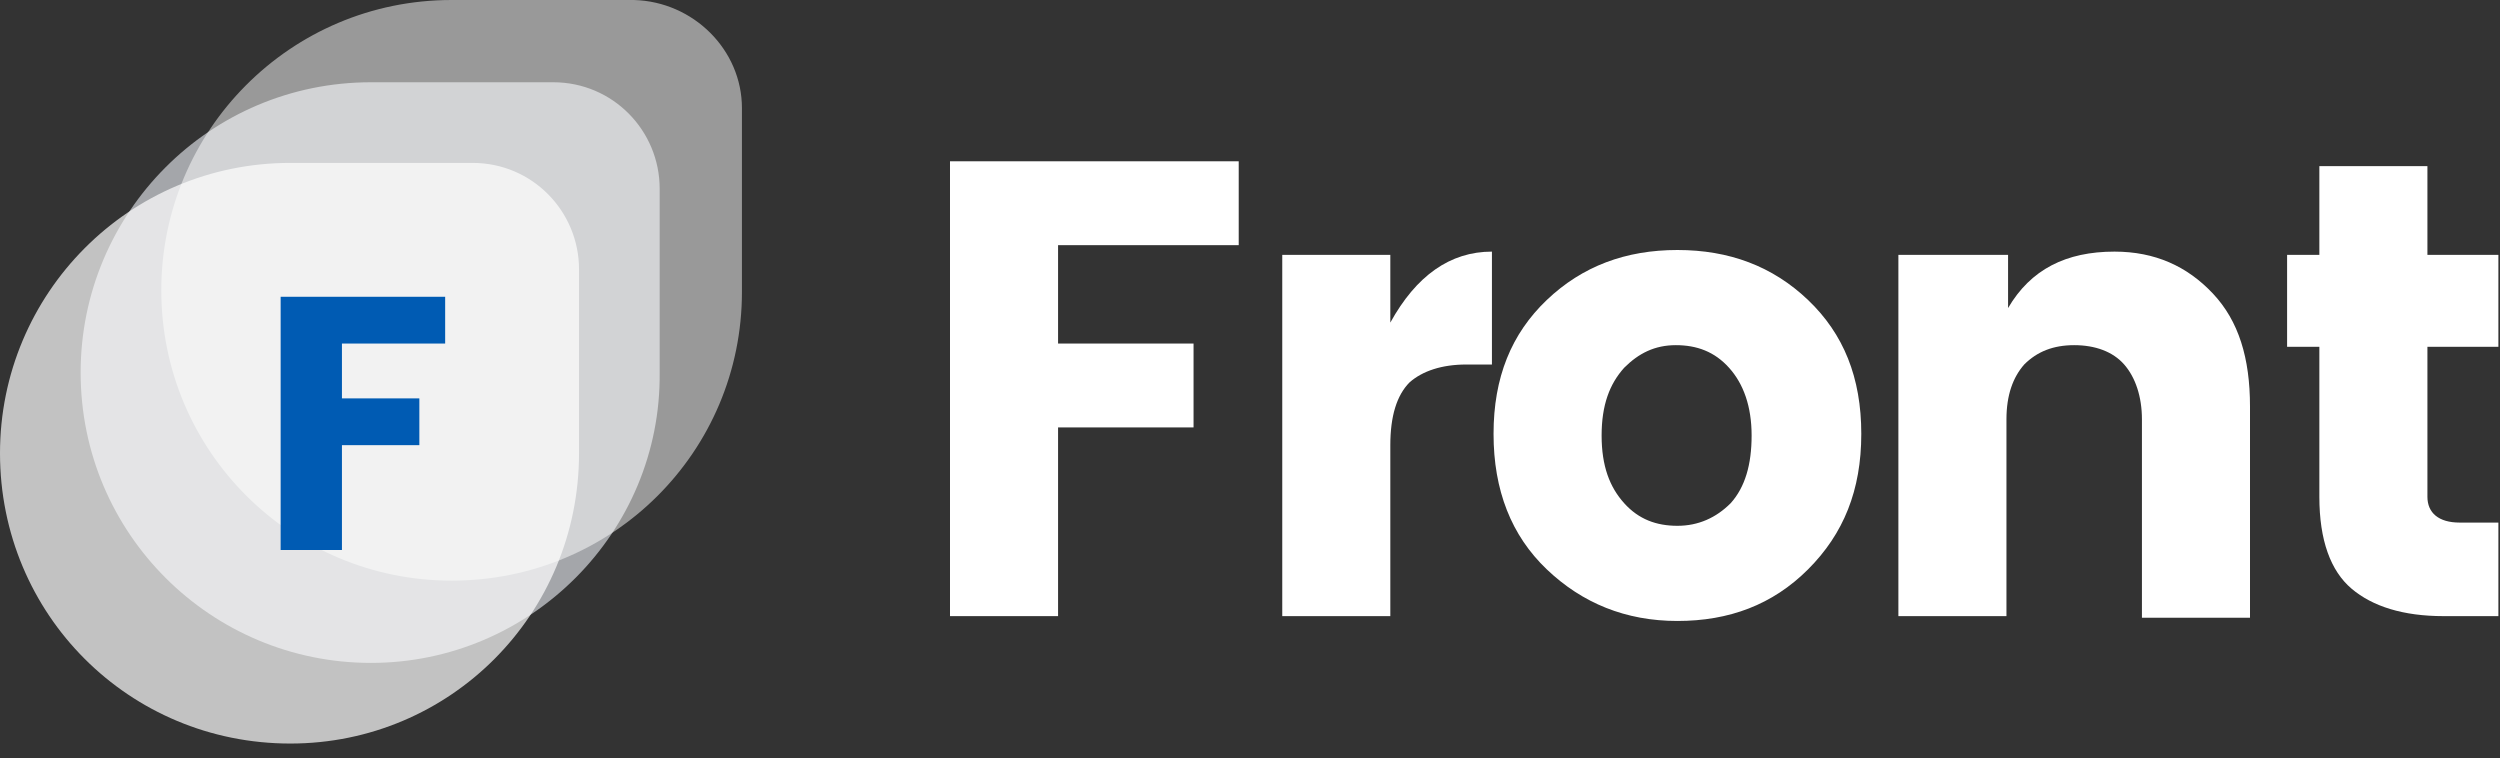 <svg width="155" height="47" viewBox="0 0 155 47" fill="none" xmlns="http://www.w3.org/2000/svg">
<rect x="0" y="0" width="155" height="47" fill="#333333" stroke="none"/>
<g clip-path="url(#clip0)">
<path d="M58.9 38.2V10H76.8V15.2H65.6V21.3H74V26.5H65.6V38.2H58.9V38.2Z" fill="white"/>
<path d="M86.2 15.8V20C87.8 17.1 89.9 15.6 92.5 15.6V22.6H90.9C89.4 22.6 88.2 23 87.4 23.7C86.6 24.5 86.2 25.8 86.2 27.6V38.2H79.5V15.8H86.2Z" fill="white"/>
<path d="M95.9 35.3C93.7 33.2 92.6 30.4 92.6 26.9C92.6 23.4 93.7 20.7 95.9 18.6C98.1 16.5 100.8 15.5 104 15.5C107.2 15.5 109.9 16.5 112.1 18.6C114.3 20.7 115.4 23.4 115.4 26.9C115.4 30.4 114.3 33.1 112.1 35.3C109.9 37.5 107.2 38.5 104 38.5C100.8 38.5 98.1 37.4 95.9 35.3ZM107.3 31.2C108.2 30.2 108.6 28.8 108.6 27C108.6 25.2 108.1 23.8 107.2 22.8C106.3 21.8 105.2 21.4 103.9 21.4C102.6 21.4 101.6 21.9 100.7 22.8C99.8 23.8 99.3 25.1 99.3 27C99.3 28.9 99.8 30.2 100.7 31.2C101.6 32.2 102.7 32.6 104 32.6C105.3 32.6 106.4 32.1 107.3 31.2Z" fill="white"/>
<path d="M124.5 15.8V19.1C125.9 16.7 128.1 15.6 131.1 15.6C133.6 15.6 135.6 16.5 137.2 18.2C138.8 19.9 139.5 22.2 139.5 25.2V38.3H132.8V26C132.8 24.6 132.4 23.4 131.7 22.6C131 21.8 129.9 21.4 128.6 21.4C127.3 21.4 126.3 21.8 125.5 22.6C124.8 23.4 124.4 24.5 124.4 26V38.2H117.7V15.8H124.5Z" fill="white"/>
<path d="M152.5 32.4H154.9V38.2H151.5C149 38.2 147.1 37.6 145.8 36.5C144.5 35.4 143.8 33.5 143.8 30.8V21.5H141.8V15.8H143.8V10.3H150.5V15.8H154.9V21.5H150.5V30.8C150.5 31.8 151.2 32.4 152.5 32.4Z" fill="white"/>
<path opacity="0.65" d="M23 41.1C13.1 41.1 5 33.1 5 23.1C5 13.2 13 5.1 23 5.1H34.3C38 5.1 40.9 8.1 40.9 11.7V23.1C41 33 32.9 41.1 23 41.1Z" fill="#E1E4EA"/>
<path opacity="0.5" d="M28 36C18.1 36 10 28 10 18C10 8.1 18 0 28 0H39.3C43 0.1 46 3.1 46 6.7V18.1C46 28 38 36 28 36Z" fill="white"/>
<path opacity="0.7" d="M18 46.1C8 46.1 0 38.1 0 28.1C0 18.2 8 10.1 18 10.1H29.3C33 10.1 35.9 13.1 35.9 16.7V28.1C35.9 38.1 27.9 46.1 18 46.1Z" fill="white"/>
<path d="M17.4 34.1V18.4H27.6V21.3H21.2V24.7H26V27.6H21.2V34.1H17.4V34.1Z" fill="#005BB3"/>
</g>
<defs>
<clipPath id="clip0">
<rect width="154.9" height="46.1" fill="white"/>
</clipPath>
</defs>
</svg>
